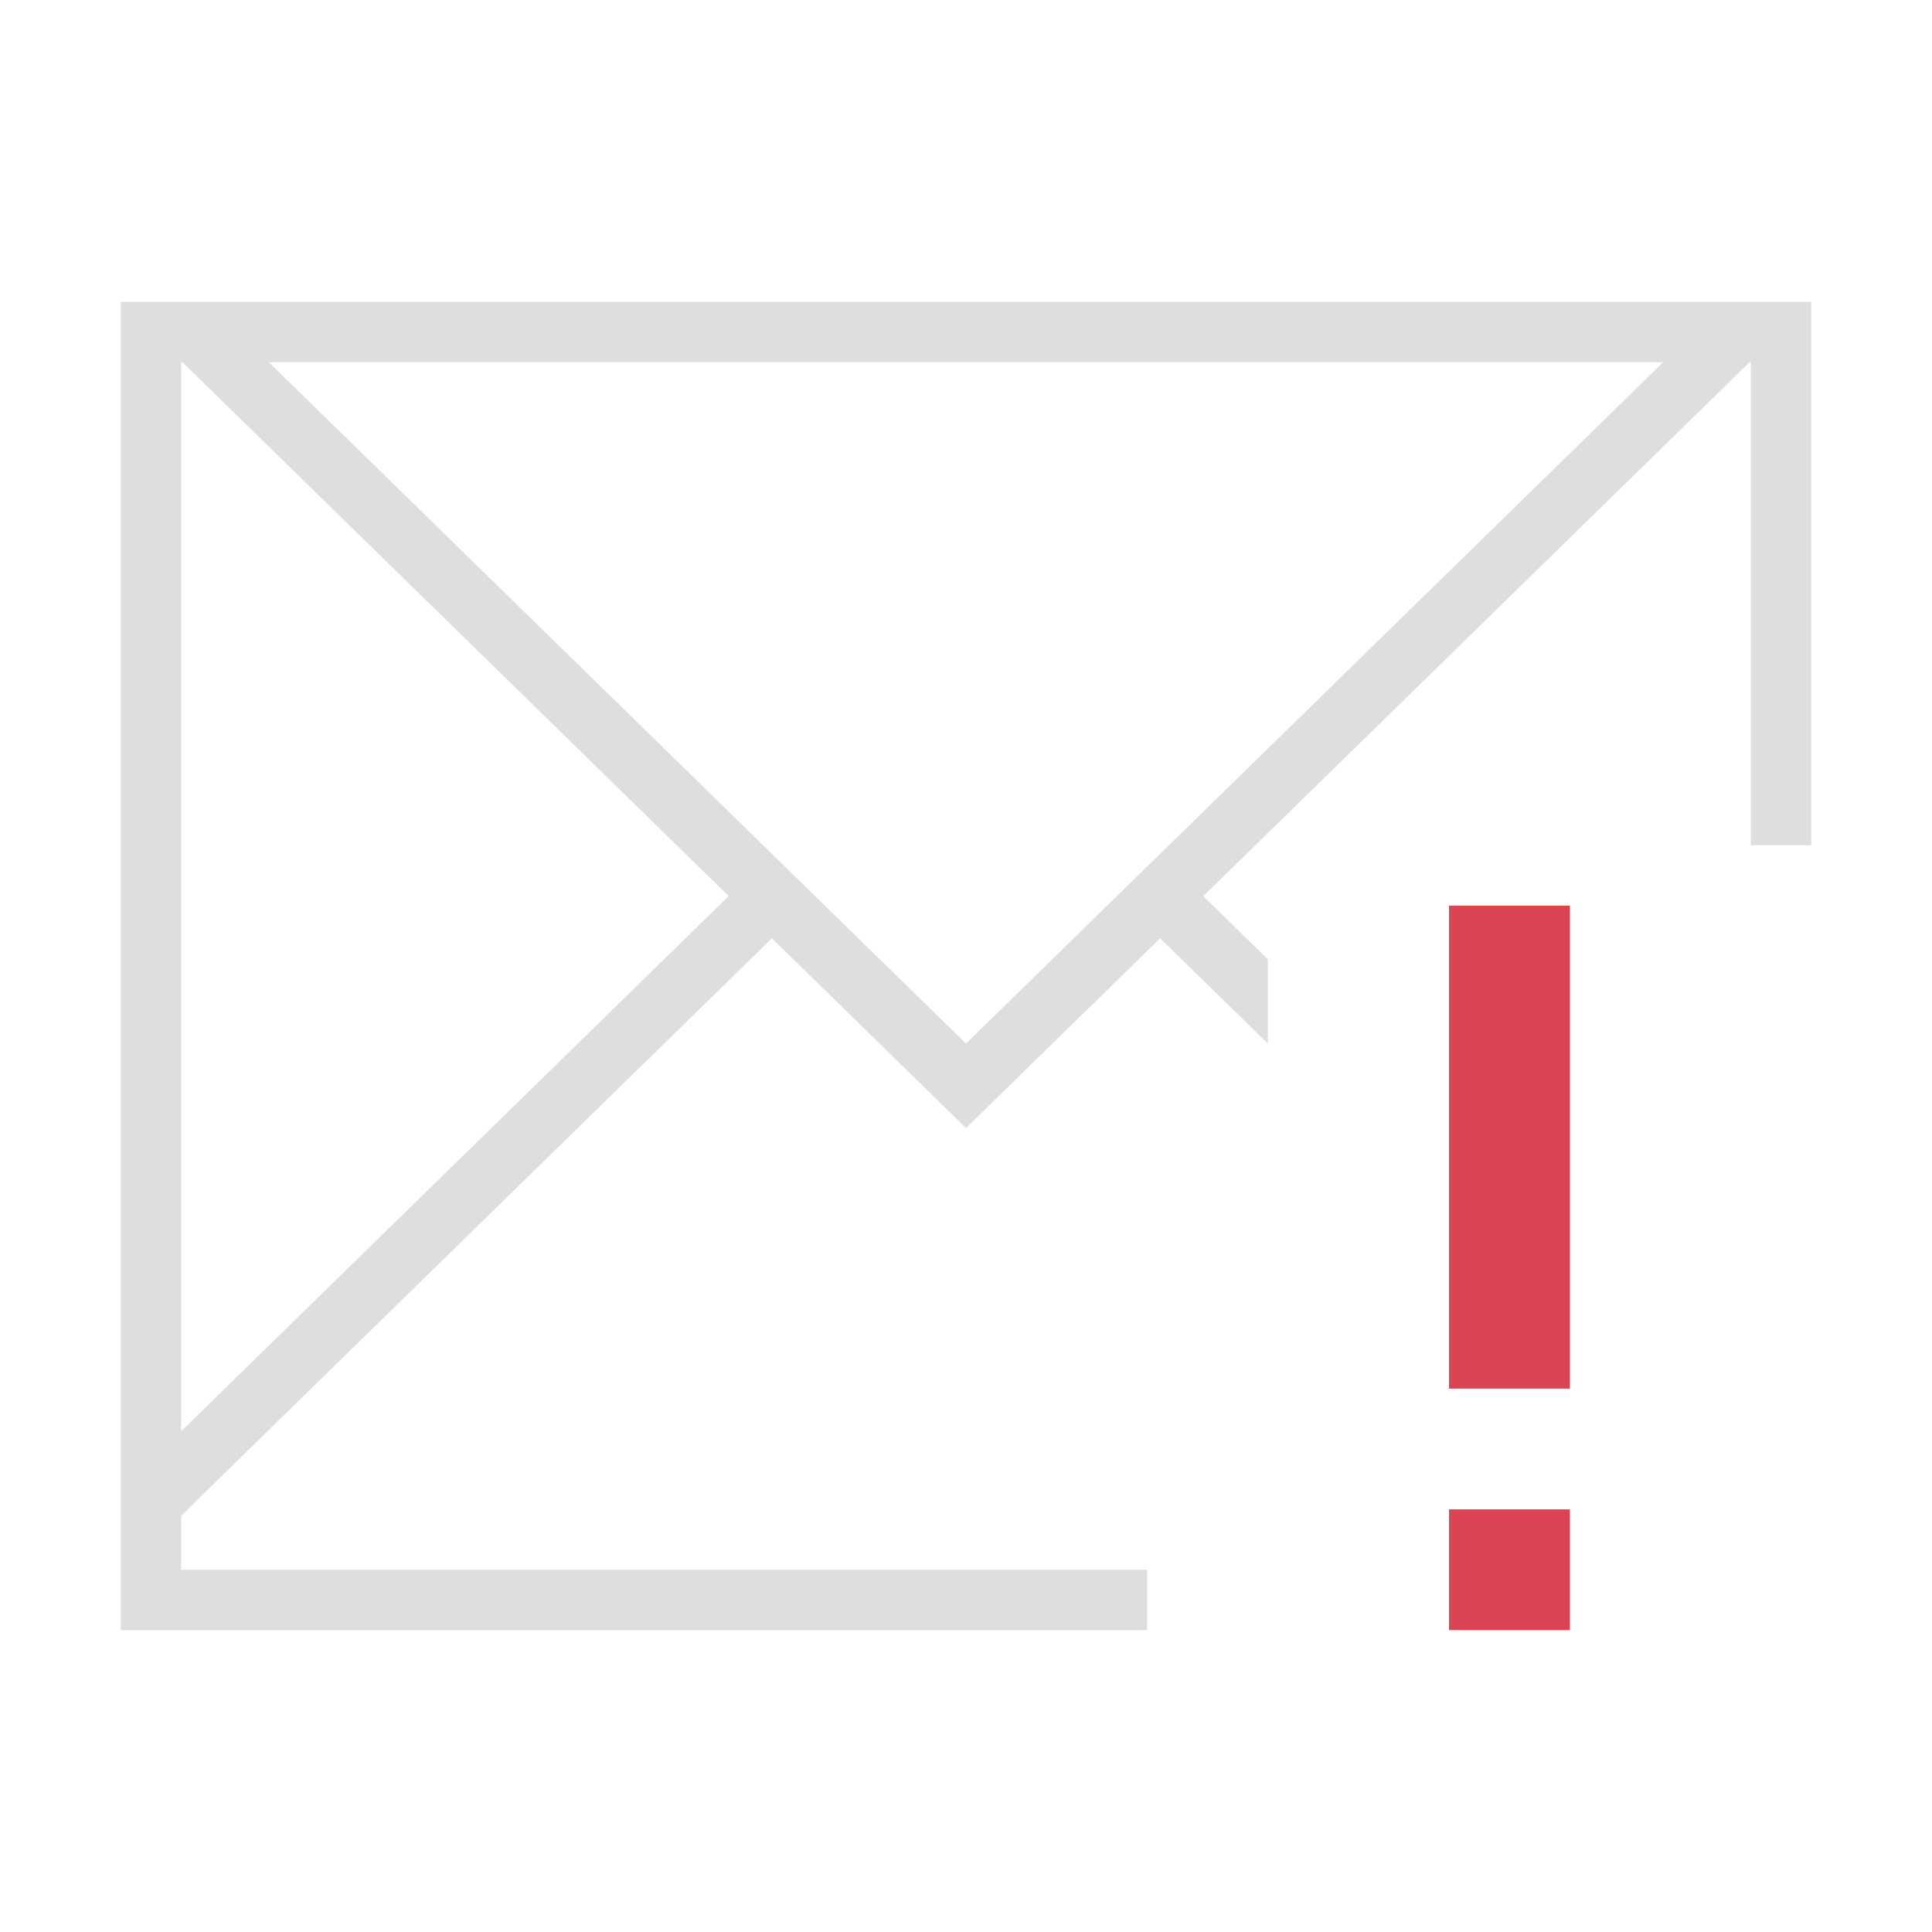 <svg xmlns="http://www.w3.org/2000/svg" viewBox="0 0 32 32"><path style="fill:currentColor;fill-opacity:1;stroke:none;color:#dedede" d="M2 5v22h17v-1H3v-.889l.43-.427 9.355-9.143L16 18.684l3.215-3.143L21 17.285V15.89l-1.07-1.047L28.977 6H29v8h1V5zm1 1h.023l9.047 8.842L3 23.707zm1.453 0h23.094L16 17.285z"/><path style="fill:currentColor;fill-opacity:1;stroke:none;color:#da4453" d="M24 15v8h2v-8h-2zm0 10v2h2v-2h-2z"/></svg>